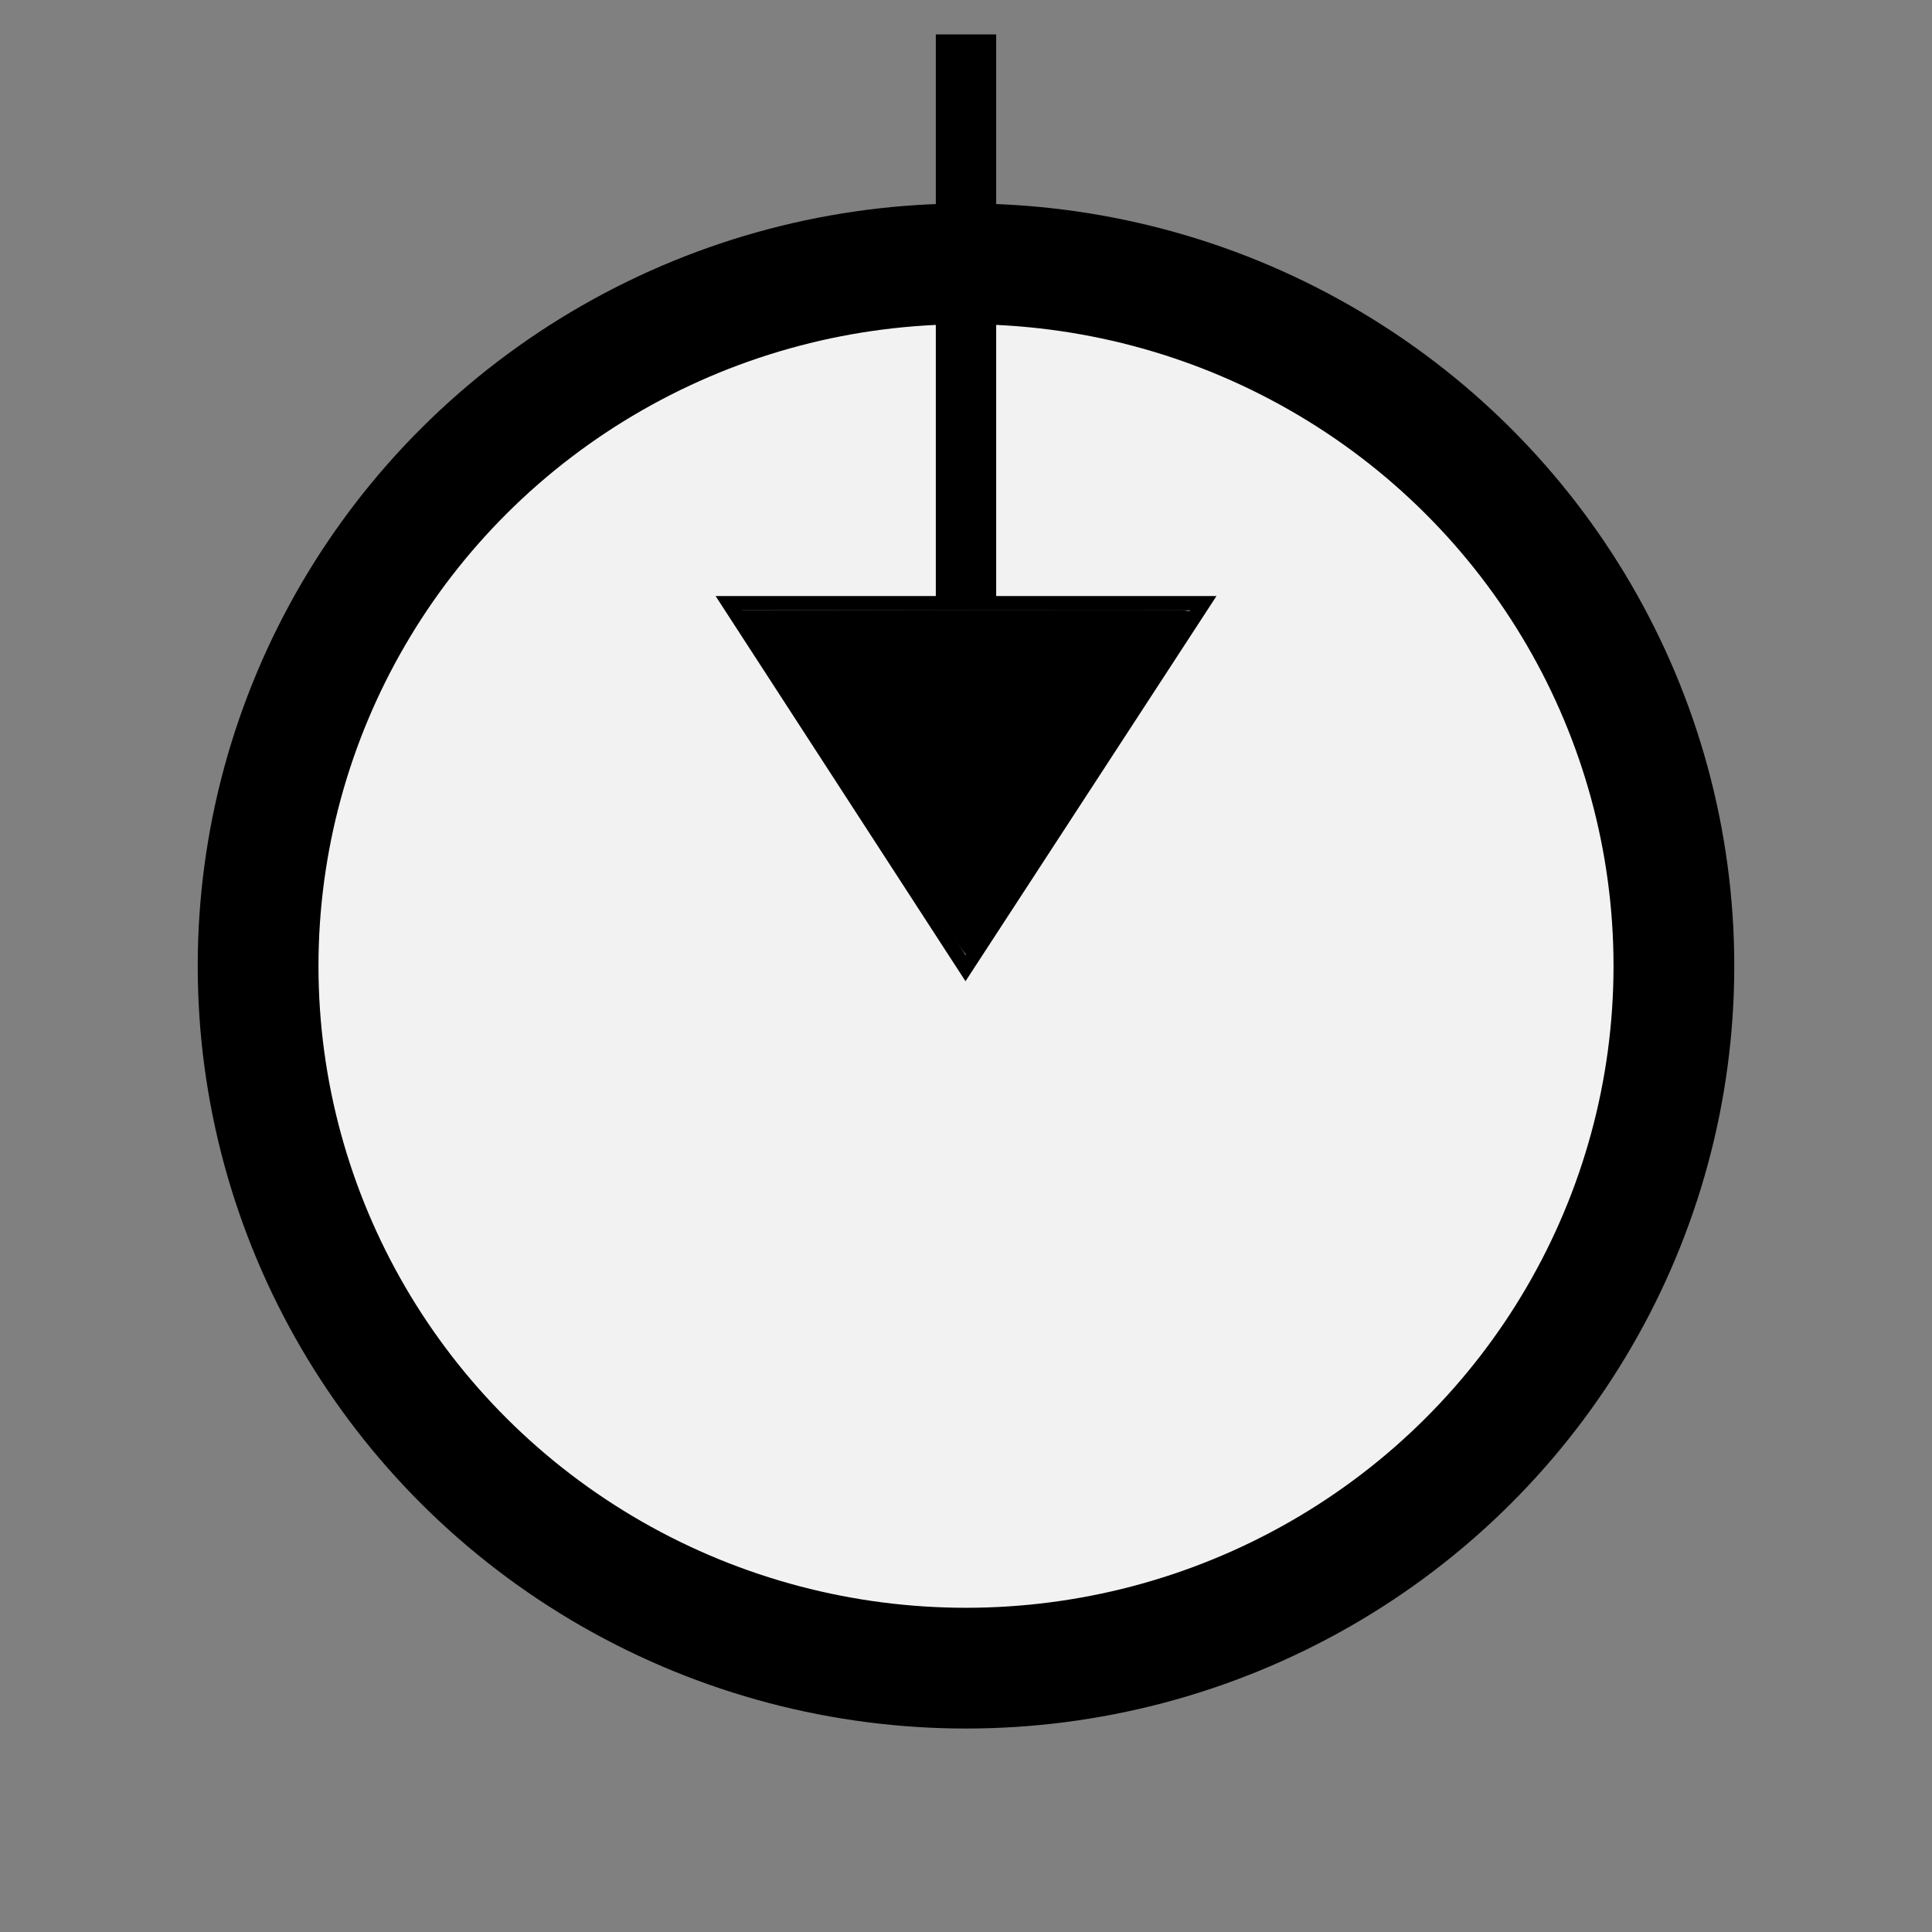 <?xml version="1.0" encoding="UTF-8" standalone="no"?>
<!-- Created with Inkscape (http://www.inkscape.org/) -->

<svg
   width="32mm"
   height="32mm"
   viewBox="0 0 32 32"
   version="1.1"
   id="svg1"
   inkscape:version="1.3 (0e150ed6c4, 2023-07-21)"
   sodipodi:docname="map.svg"
   inkscape:export-filename="map.png"
   inkscape:export-xdpi="96"
   inkscape:export-ydpi="96"
   xmlns:inkscape="http://www.inkscape.org/namespaces/inkscape"
   xmlns:sodipodi="http://sodipodi.sourceforge.net/DTD/sodipodi-0.dtd"
   xmlns="http://www.w3.org/2000/svg"
   xmlns:svg="http://www.w3.org/2000/svg">
  <rect x="0" y="0" width="32" height="32" fill="#808080" stroke="none"/>
  <sodipodi:namedview
     id="namedview1"
     pagecolor="#ffffff"
     bordercolor="#000000"
     borderopacity="0.25"
     inkscape:showpageshadow="2"
     inkscape:pageopacity="0.0"
     inkscape:pagecheckerboard="0"
     inkscape:deskcolor="#d1d1d1"
     inkscape:document-units="mm"
     inkscape:zoom="4"
     inkscape:cx="81.5"
     inkscape:cy="95.625"
     inkscape:window-width="2560"
     inkscape:window-height="1369"
     inkscape:window-x="-8"
     inkscape:window-y="-8"
     inkscape:window-maximized="1"
     inkscape:current-layer="layer1" />
  <defs
     id="defs1" />
  <g
     inkscape:label="Warstwa 1"
     inkscape:groupmode="layer"
     id="layer1">
    <g
       id="g20">
      <ellipse
         style="fill:#f2f2f2;stroke:#000000;stroke-width:2;stroke-dasharray:none"
         id="path1"
         cx="16"
         cy="16"
         rx="11.725"
         ry="11.63" />
      <path
         style="fill:none;stroke:#000000;stroke-width:1;stroke-linecap:butt;stroke-linejoin:miter;stroke-opacity:1;stroke-dasharray:none"
         d="M 16,0.57 V 10.001"
         id="path2" />
      <path
         style="fill:none;stroke:#000000;stroke-width:0.237px;stroke-linecap:butt;stroke-linejoin:miter;stroke-opacity:1"
         d="m 12.071,9.991 h 7.859 l -3.938,6.044 z"
         id="path3" />
      <path
         style="fill:#000000;stroke:#000000;stroke-width:0.334;stroke-dasharray:none"
         d="m 53.498,48.983 -6.915,-10.666 13.846,-0.022 c 7.615,-0.012 13.861,-0.007 13.88,0.012 0.035,0.035 -13.615,21.044 -13.798,21.239 -0.073,0.078 -1.854,-2.605 -7.013,-10.562 z"
         id="path20"
         transform="scale(0.265)" />
    </g>
  </g>
</svg>
